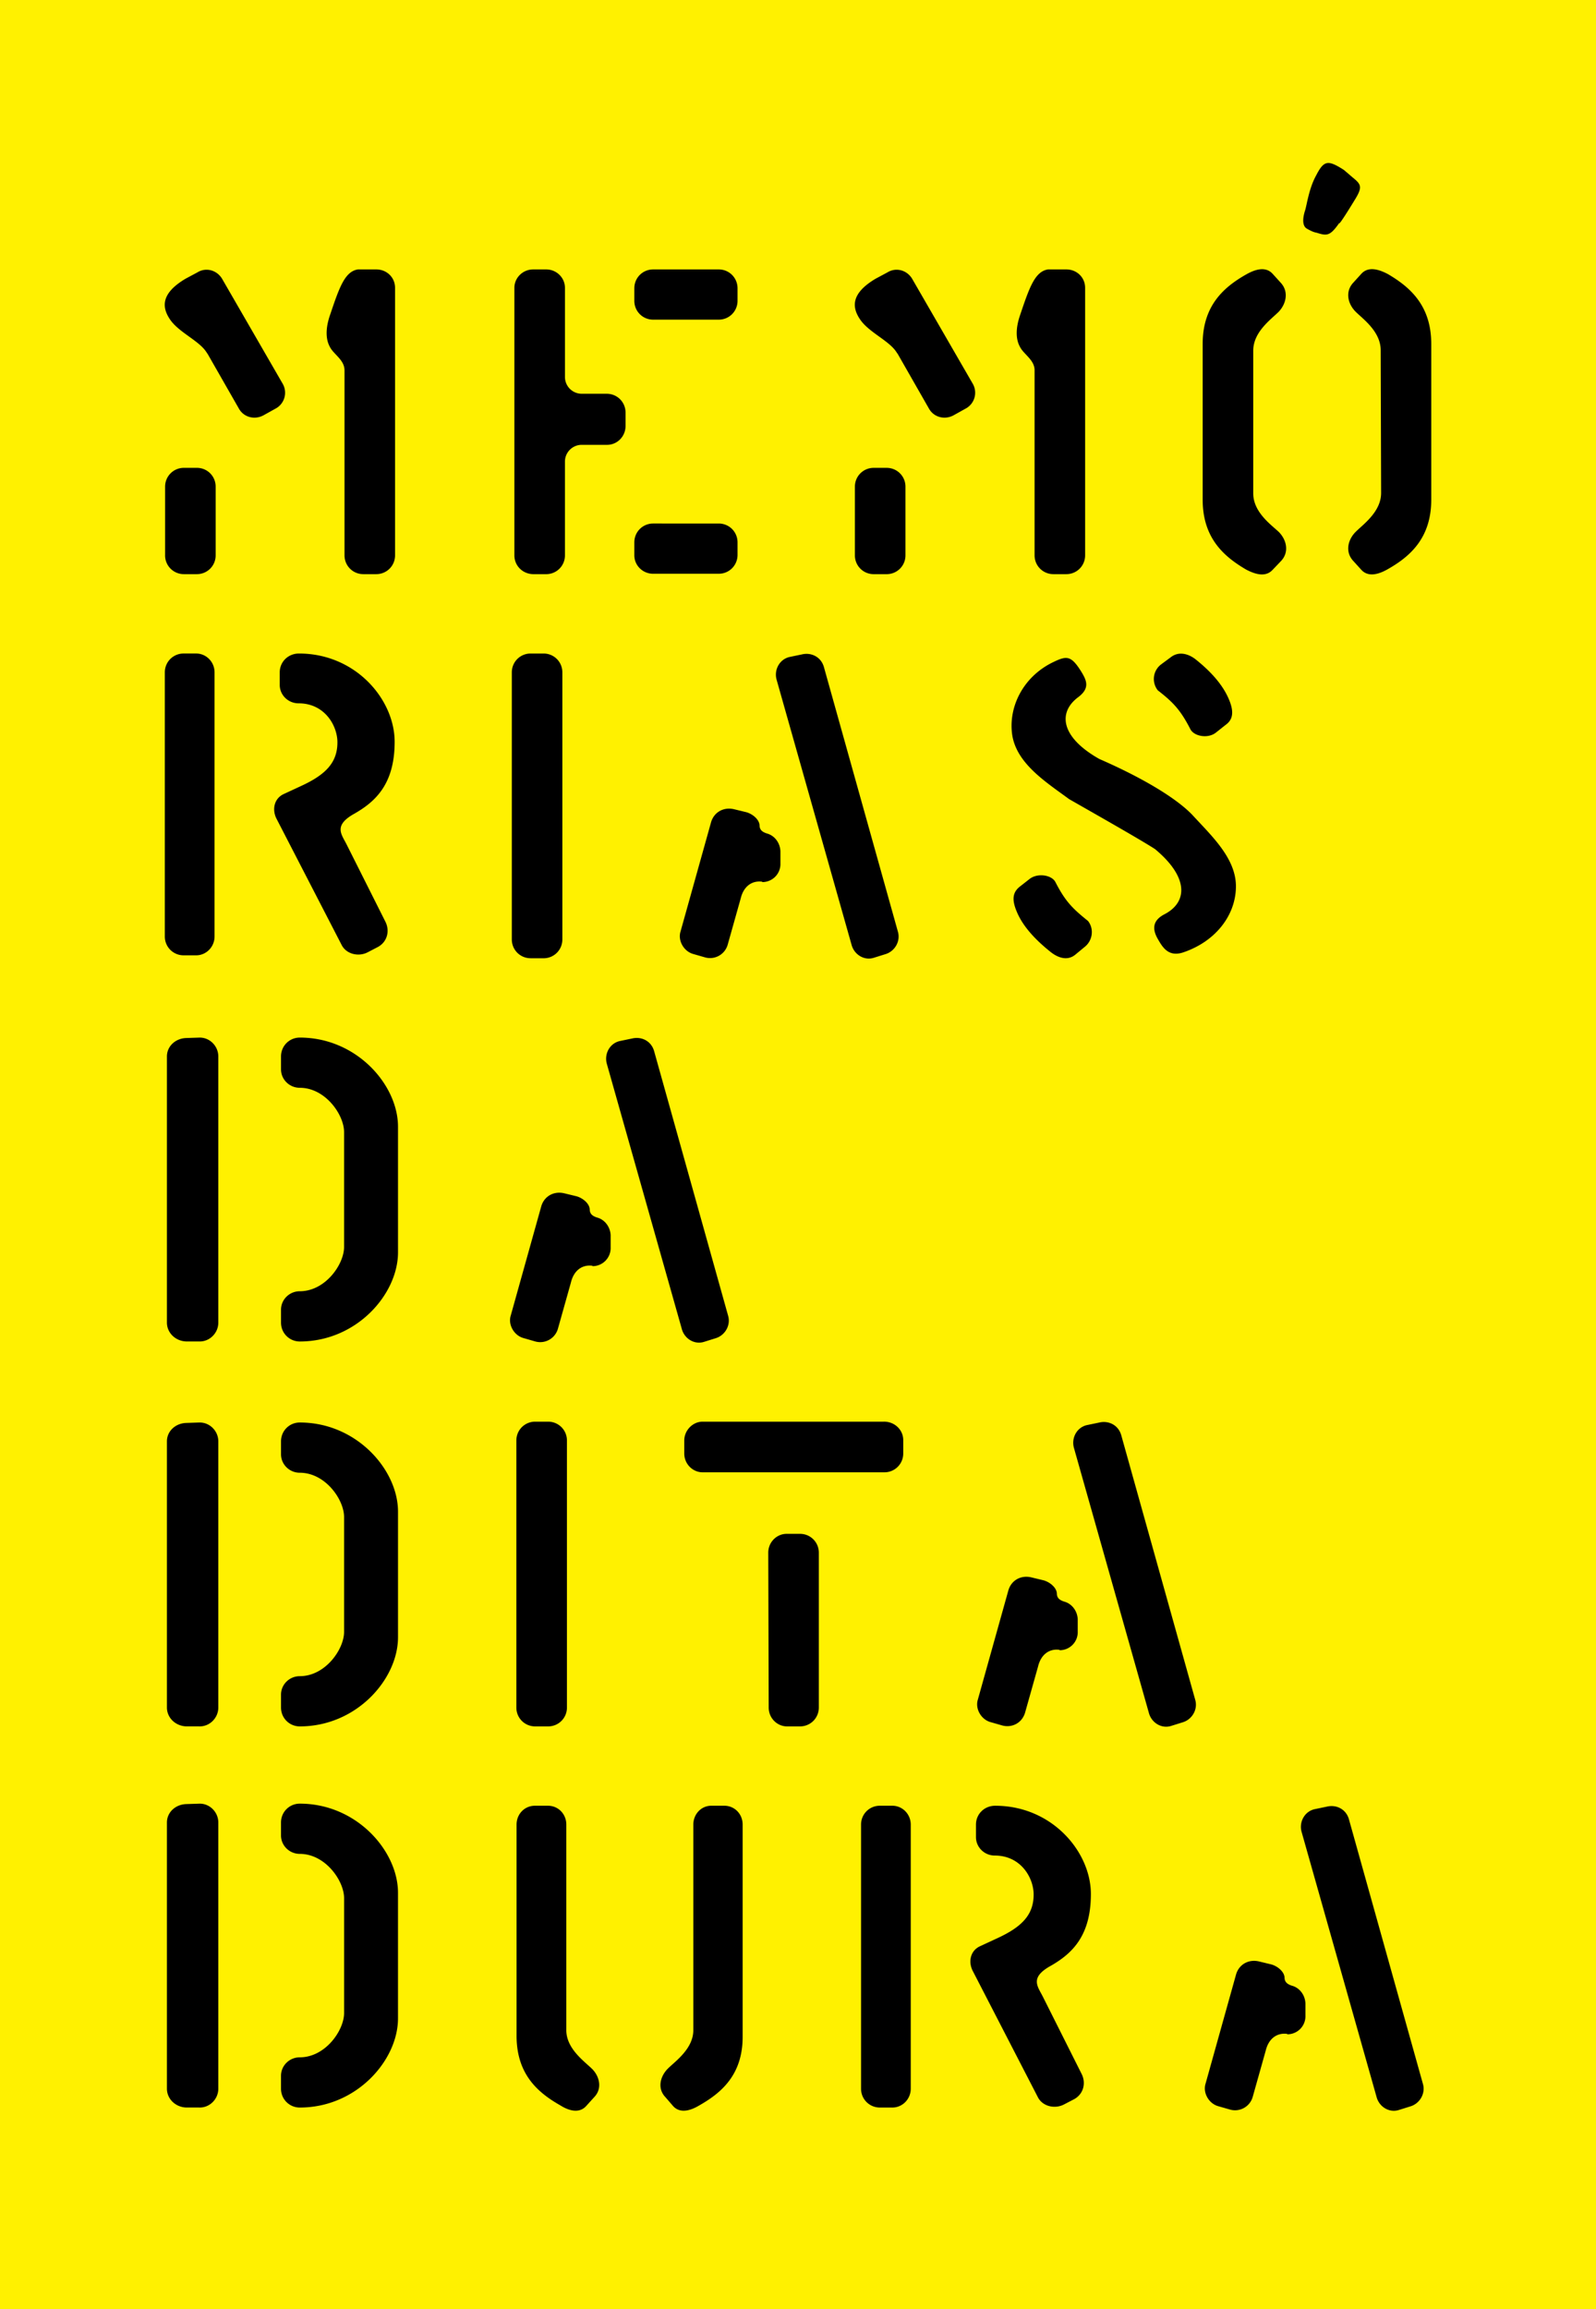 <svg viewBox="0 0 130 188" style="background-color:#fff" xmlns="http://www.w3.org/2000/svg" width="130" height="188"><path d="M130 188H0V0h130v188z" fill="#fff100"/><path d="M85.554 160.06c1.736-.987 3.302-2.418 3.302-5.861 0-3.442-3.166-7.19-7.794-7.19-.886 0-1.566.68-1.566 1.534v1.021c0 .818.68 1.5 1.531 1.5 2.11 0 3.132 1.772 3.165 3.1.034 1.738-.987 2.728-2.995 3.648l-1.395.646c-.783.376-.954 1.295-.544 2.046l5.275 10.223c.374.75 1.361.989 2.11.613l.85-.442c.75-.41.987-1.295.613-2.046l-3.164-6.303c-.41-.818-1.09-1.535.612-2.49zm-12.868-13.052h-1.019c-.853 0-1.532.682-1.532 1.535v21.502c0 .853.68 1.534 1.532 1.534h1.02c.817 0 1.497-.681 1.497-1.534v-21.502c0-.853-.68-1.535-1.498-1.535zm37.186 1.09c-.238-.816-1.02-1.192-1.77-1.022l-.987.206c-.851.17-1.328 1.055-1.09 1.874l6.094 21.536c.205.819 1.02 1.33 1.804 1.092l.986-.308c.748-.239 1.226-1.057.988-1.84l-6.025-21.537zm-4.63 13.565c-.44-.138-.611-.342-.611-.683-.035-.476-.58-.92-1.09-1.056l-.987-.238c-.85-.204-1.634.238-1.872 1.057l-2.485 8.893c-.237.75.273 1.636 1.056 1.84l.953.273a1.495 1.495 0 0 0 1.837-1.057l1.055-3.748c.238-.988.919-1.465 1.736-1.362l.035.034a1.47 1.47 0 0 0 1.463-1.534v-.99c-.033-.68-.476-1.26-1.09-1.43zm-46.25-14.655h-1.055c-.816 0-1.463.682-1.463 1.535v16.732c0 1.533-1.498 2.555-2.075 3.136-.613.612-.886 1.6-.206 2.314l.647.75c.58.616 1.43.342 2.111-.065 1.804-1.024 3.54-2.49 3.54-5.59v-17.277c0-.853-.647-1.535-1.498-1.535zm-12.864 18.267v-16.732c0-.853-.648-1.535-1.498-1.535h-1.056c-.85 0-1.498.682-1.498 1.535v17.276c.034 3.101 1.77 4.567 3.575 5.59.645.408 1.498.682 2.076.067l.68-.75c.68-.715.409-1.703-.17-2.282-.613-.614-2.11-1.636-2.11-3.17zm45.198-48.444c-.239-.818-1.021-1.194-1.771-1.023l-.987.205c-.85.17-1.326 1.055-1.089 1.874l6.093 21.536c.205.819 1.02 1.331 1.804 1.093l.988-.309c.748-.238 1.225-1.057.986-1.84l-6.024-21.536zm-10.62 23.376l.952.273c.818.204 1.602-.238 1.84-1.057l1.055-3.748c.238-.988.918-1.465 1.734-1.362l.035.035a1.47 1.47 0 0 0 1.463-1.535v-.99c-.034-.68-.477-1.26-1.089-1.43-.442-.137-.612-.34-.612-.68-.033-.478-.58-.92-1.09-1.058l-.987-.238c-.851-.204-1.633.238-1.871 1.057l-2.486 8.894c-.238.749.273 1.636 1.056 1.839zm-15.541-15.334h-1.09c-.817 0-1.498.682-1.498 1.533l.036 12.61c0 .851.68 1.533 1.496 1.533h1.056c.851 0 1.531-.682 1.531-1.533v-12.61c0-.851-.68-1.533-1.531-1.533zm6.841-9.133H57.234c-.818 0-1.498.716-1.498 1.534v1.056c0 .852.68 1.533 1.498 1.533H72.04c.85 0 1.532-.681 1.532-1.533v-1.091c0-.818-.682-1.5-1.566-1.5zm-28.414 24.809h1.055c.85 0 1.532-.682 1.532-1.533v-21.742c0-.853-.683-1.534-1.532-1.534h-1.055c-.852 0-1.533.681-1.533 1.534v21.742c0 .851.681 1.533 1.533 1.533zm5.84-53.929l6.093 21.536c.204.819 1.02 1.33 1.804 1.092l.987-.308c.748-.238 1.225-1.058.987-1.84l-6.026-21.537c-.237-.817-1.02-1.193-1.769-1.022l-.988.205c-.85.169-1.326 1.056-1.087 1.874zm-.784 12.506c-.442-.137-.613-.341-.613-.682-.033-.476-.578-.92-1.087-1.056l-.988-.239c-.85-.203-1.634.239-1.872 1.057l-2.486 8.894c-.238.75.274 1.636 1.056 1.84l.953.274a1.5 1.5 0 0 0 1.839-1.058l1.054-3.748c.239-.988.92-1.466 1.737-1.362l.033.034c.817 0 1.498-.684 1.465-1.534v-.99c-.035-.68-.478-1.26-1.09-1.43zm-24.23 47.712c-.85 0-1.53.681-1.53 1.533v1.057c0 .817.68 1.5 1.53 1.5 2.078 0 3.61 2.18 3.61 3.61v9.34c0 1.431-1.532 3.613-3.61 3.613-.85 0-1.53.68-1.53 1.5v1.055c0 .852.68 1.533 1.53 1.533 4.63 0 8-3.851 8-7.26v-10.222c0-3.408-3.37-7.259-8-7.259zm-8.202.002l-1.054.034c-.886.034-1.566.681-1.566 1.5v21.67c0 .817.68 1.499 1.566 1.533h1.054c.85.035 1.566-.68 1.566-1.532v-21.672c0-.853-.715-1.567-1.566-1.533zm8.203-31.032c-.85 0-1.53.68-1.53 1.532v1.058c0 .817.68 1.5 1.53 1.5 2.077 0 3.608 2.18 3.608 3.61v9.34c0 1.43-1.531 3.612-3.608 3.612-.85 0-1.53.682-1.53 1.5v1.056c0 .851.68 1.533 1.53 1.533 4.63 0 8-3.851 8-7.26v-10.222c0-3.408-3.37-7.259-8-7.259zm-8.203.001l-1.054.035c-.886.033-1.566.68-1.566 1.5v21.67c0 .817.68 1.499 1.566 1.533h1.054c.85.034 1.566-.681 1.566-1.533v-21.67c0-.854-.715-1.568-1.566-1.534zm8.203-31.338c-.85 0-1.53.681-1.53 1.533v1.055c0 .819.68 1.5 1.53 1.5 2.077 0 3.608 2.183 3.608 3.613v9.34c0 1.429-1.531 3.61-3.608 3.61-.85 0-1.53.683-1.53 1.5v1.057c0 .852.68 1.533 1.53 1.533 4.63 0 8-3.851 8-7.26V91.731c0-3.409-3.37-7.26-8-7.26zm-8.203.002l-1.054.034c-.886.034-1.566.681-1.566 1.5v21.67c0 .818.68 1.498 1.566 1.533h1.054c.85.034 1.566-.68 1.566-1.532V86.007c0-.853-.715-1.568-1.566-1.534zM96.962 59.37c.306.58 1.43.784 2.076.274l.817-.648c.613-.444.647-1.123.237-2.078-.475-1.125-1.394-2.181-2.62-3.17-.646-.545-1.464-.75-2.11-.239l-.783.58a1.486 1.486 0 0 0-.272 2.113c1.225.955 1.837 1.568 2.655 3.168zM85.967 71.81c-.306-.58-1.429-.75-2.076-.273l-.783.613c-.68.511-.68 1.159-.271 2.113.475 1.124 1.428 2.18 2.653 3.169.647.546 1.43.818 2.077.306l.783-.647c.647-.51.782-1.466.273-2.112-1.226-.987-1.839-1.568-2.656-3.169zm1.124-6.748c1.666.955 5.649 3.203 6.978 4.056 2.757 2.282 2.688 4.327.781 5.314-1.054.547-.952 1.296-.543 2.012.374.647.85 1.5 2.076 1.09 2.621-.885 4.255-2.997 4.288-5.316.033-2.318-1.973-4.157-3.538-5.861-1.362-1.431-4.22-3.1-7.59-4.567-3.135-1.771-3.406-3.783-1.704-5.044.988-.75.647-1.396.205-2.113-.817-1.294-1.178-1.25-2.282-.715-2.465 1.197-3.675 3.715-3.3 5.998.408 2.283 2.724 3.748 4.629 5.147zM69.355 76.889c.205.818 1.02 1.33 1.804 1.091l.986-.308c.75-.238 1.226-1.057.988-1.839l-6.025-21.538c-.238-.817-1.021-1.193-1.77-1.022l-.986.205c-.852.17-1.329 1.056-1.09 1.874l6.093 21.537zm-11.436-9.95l-2.486 8.894c-.237.75.273 1.635 1.056 1.84l.953.273a1.495 1.495 0 0 0 1.837-1.057l1.055-3.75c.238-.987.92-1.464 1.736-1.361l.035.034a1.47 1.47 0 0 0 1.463-1.534v-.989c-.034-.681-.475-1.26-1.088-1.43-.443-.138-.612-.341-.612-.683-.036-.475-.58-.92-1.09-1.056l-.987-.239c-.85-.203-1.635.24-1.872 1.058zm-14.7 11.075h1.057c.851 0 1.53-.682 1.53-1.534V54.739c0-.853-.679-1.534-1.53-1.534H43.22c-.85 0-1.531.68-1.531 1.534V76.48c0 .851.68 1.532 1.53 1.532zm-13.286-.478l.852-.443c.748-.408.986-1.293.612-2.044l-3.166-6.304c-.409-.819-1.09-1.534.612-2.489 1.736-.987 3.302-2.418 3.302-5.861 0-3.442-3.164-7.19-7.794-7.19-.885 0-1.566.68-1.566 1.534v1.02c0 .82.68 1.5 1.533 1.5 2.11 0 3.13 1.774 3.165 3.101.033 1.739-.987 2.728-2.996 3.647l-1.396.647c-.783.376-.953 1.296-.544 2.047l5.276 10.222c.373.75 1.363.99 2.11.613zM13.425 76.24c0 .853.681 1.535 1.531 1.535h1.022c.817 0 1.498-.682 1.498-1.535V54.738c0-.853-.68-1.534-1.498-1.534h-1.021c-.851 0-1.532.68-1.532 1.534v21.501zm99.616-53.93c-.713-.374-1.566-.647-2.143-.033l-.681.75c-.681.75-.408 1.738.204 2.35.578.58 2.041 1.602 2.041 3.136l.035 11.62c0 1.535-1.463 2.557-2.076 3.17-.612.613-.885 1.602-.204 2.351l.68.75c.578.614 1.431.34 2.144-.067 1.804-1.024 3.54-2.523 3.54-5.659V28.002c0-3.136-1.736-4.635-3.54-5.693zm-5.786-3.36c.84.269 1.086.269 1.848-.817-.051.101-.052.27 1.216-1.808.68-1.09.579-1.295-.136-1.875l-.715-.612c-1.327-.852-1.634-.783-2.28.477-.58 1.057-.749 2.42-.887 2.829-.134.409-.306 1.192.138 1.466.475.271.647.307.816.34zm-5.753 27.42c.717.375 1.567.648 2.145.034l.716-.75c.68-.749.408-1.738-.205-2.351-.612-.578-2.077-1.6-2.077-3.135v-11.62c0-1.535 1.465-2.557 2.077-3.17.578-.613.851-1.6.17-2.351l-.681-.75c-.578-.614-1.428-.34-2.145.068-1.803 1.023-3.54 2.522-3.54 5.658v12.675c0 3.136 1.737 4.635 3.54 5.692zM84.27 30.148V45.21c0 .852.682 1.533 1.532 1.533h1.055c.851 0 1.53-.681 1.53-1.533V23.435c0-.852-.679-1.5-1.53-1.5H85.36c-1.054.17-1.498 1.432-2.246 3.647-.409 1.158-.376 2.044-.033 2.658.306.613 1.19 1.056 1.19 1.908zm-10.517 9.474c0-.853-.682-1.533-1.533-1.533h-1.054c-.85 0-1.532.68-1.532 1.533v5.589c0 .852.681 1.533 1.532 1.533h1.054c.851 0 1.533-.681 1.533-1.533v-5.59zm5.48-8.384l-4.902-8.484c-.407-.751-1.328-1.024-2.043-.58l-.953.51c-2.075 1.226-1.973 2.386-1.19 3.444.783 1.02 2.382 1.668 2.926 2.623l.035.033 2.552 4.465c.41.75 1.329.954 2.043.546l.919-.512a1.465 1.465 0 0 0 .613-2.045zM53.201 46.71h5.343c.851 0 1.531-.682 1.531-1.534v-1.021c0-.853-.68-1.534-1.531-1.534H53.2c-.852 0-1.532.681-1.532 1.534v1.056c0 .817.68 1.5 1.532 1.5zm0-20.686h5.343c.851 0 1.531-.682 1.531-1.533V23.47c0-.854-.68-1.535-1.531-1.535H53.2c-.852 0-1.532.681-1.532 1.535v1.02c0 .852.68 1.534 1.532 1.534zm-9.736 20.72h1.022c.85 0 1.53-.681 1.53-1.533v-7.634c0-.75.614-1.362 1.363-1.362h2.075c.818 0 1.498-.683 1.498-1.533V33.59c0-.852-.68-1.533-1.53-1.533H47.38a1.367 1.367 0 0 1-1.362-1.364v-7.258c0-.819-.68-1.5-1.531-1.5H43.43c-.85 0-1.532.681-1.532 1.5v21.776c0 .852.681 1.533 1.566 1.533zM28.062 30.148V45.21c0 .852.68 1.533 1.53 1.533h1.057c.85 0 1.53-.681 1.53-1.533V23.435c0-.852-.68-1.5-1.53-1.5H29.15c-1.054.17-1.498 1.432-2.246 3.647-.41 1.158-.374 2.044-.035 2.658.306.613 1.192 1.056 1.192 1.908zm-5.038 1.09l-4.901-8.484c-.409-.751-1.328-1.024-2.042-.58l-.954.51c-2.075 1.226-1.973 2.386-1.192 3.444.783 1.02 2.383 1.668 2.928 2.623l.033.033 2.554 4.465c.409.75 1.327.954 2.042.546l.92-.512a1.465 1.465 0 0 0 .612-2.045zM13.448 45.21v-5.59c0-.852.681-1.532 1.533-1.532h1.055c.85 0 1.53.68 1.53 1.533v5.589c0 .852-.68 1.533-1.53 1.533H14.98a1.526 1.526 0 0 1-1.533-1.533z"/></svg>